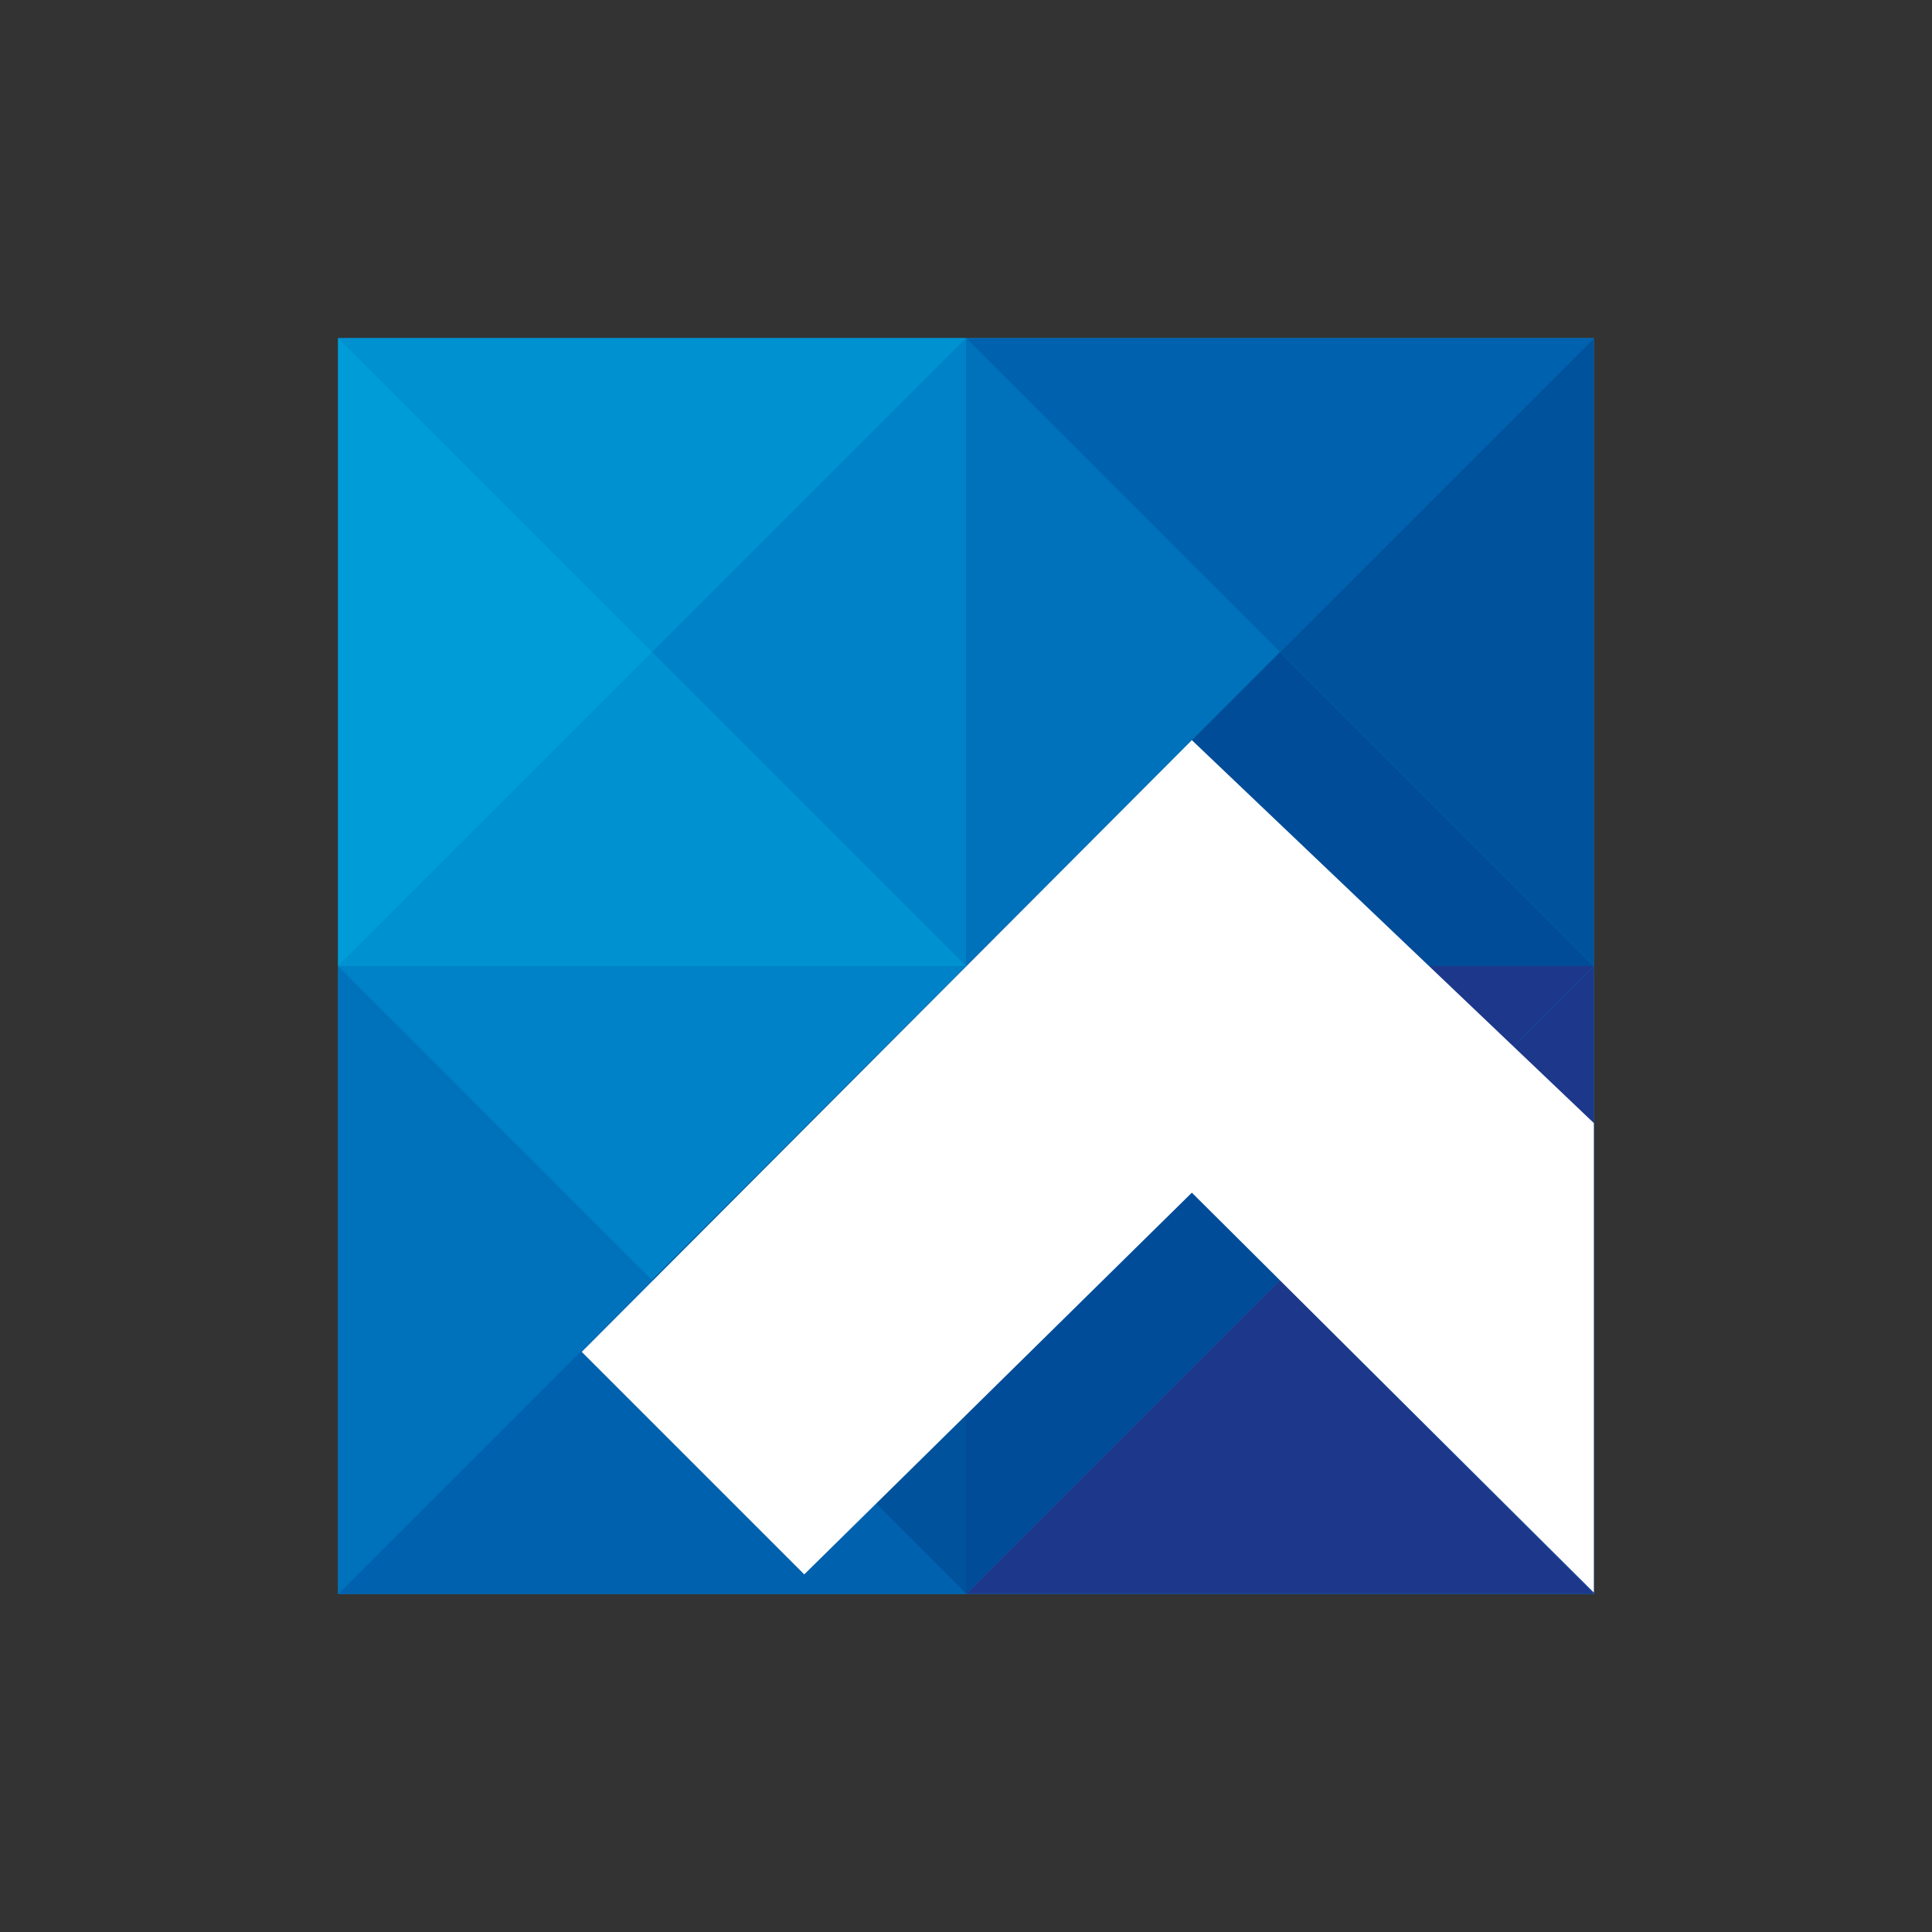 <svg width="40" height="40" viewBox="0 0 40 40" fill="none" xmlns="http://www.w3.org/2000/svg">
<rect x="0" y="0" width="40" height="40" fill="#333333" stroke="none"/>
<g clip-path="url(#clip0_515_1133)">
<path d="M33 7H7V33H33V7Z" fill="#0091D0"/>
<path d="M7 7L13.499 13.501L20 7H7Z" fill="#0091D0"/>
<path d="M7 7V20L13.499 13.501L7 7Z" fill="#009CD8"/>
<path d="M20 20L13.501 13.499L7 20H20Z" fill="#0091D0"/>
<path d="M20 20V7L13.501 13.499L20 20Z" fill="#0082C9"/>
<path d="M20 7V20L26.499 13.501L20 7Z" fill="#0071BB"/>
<path d="M33 20L26.501 13.499L20 20H33Z" fill="#004C98"/>
<path d="M7 20L13.499 26.501L20 20H7Z" fill="#0082C9"/>
<path d="M7 20V33L13.499 26.501L7 20Z" fill="#0071BB"/>
<path d="M20 33L13.501 26.499L7 33H20Z" fill="#0061AF"/>
<path d="M20 33V20L13.501 26.499L20 33Z" fill="#00529C"/>
<path d="M20 20L26.499 26.501L33 20H20Z" fill="#1D388B"/>
<path d="M20 20V33L26.499 26.501L20 20Z" fill="#004C98"/>
<path d="M33 33L26.501 26.499L20 33H33Z" fill="#1D388B"/>
<path d="M33 33V20L26.501 26.499L33 33Z" fill="#1D388B"/>
<path d="M20 7L26.499 13.501L33 7H20Z" fill="#0061AF"/>
<path d="M33 20V7L26.501 13.499L33 20Z" fill="#00529C"/>
<path d="M32.999 23.252L24.676 15.324L12.044 27.989L16.651 32.596L24.676 24.693L32.999 32.973V23.252Z" fill="white"/>
</g>
<defs>
<clipPath id="clip0_515_1133">
<rect width="26" height="26" fill="white" transform="translate(7 7)"/>
</clipPath>
</defs>
</svg>
